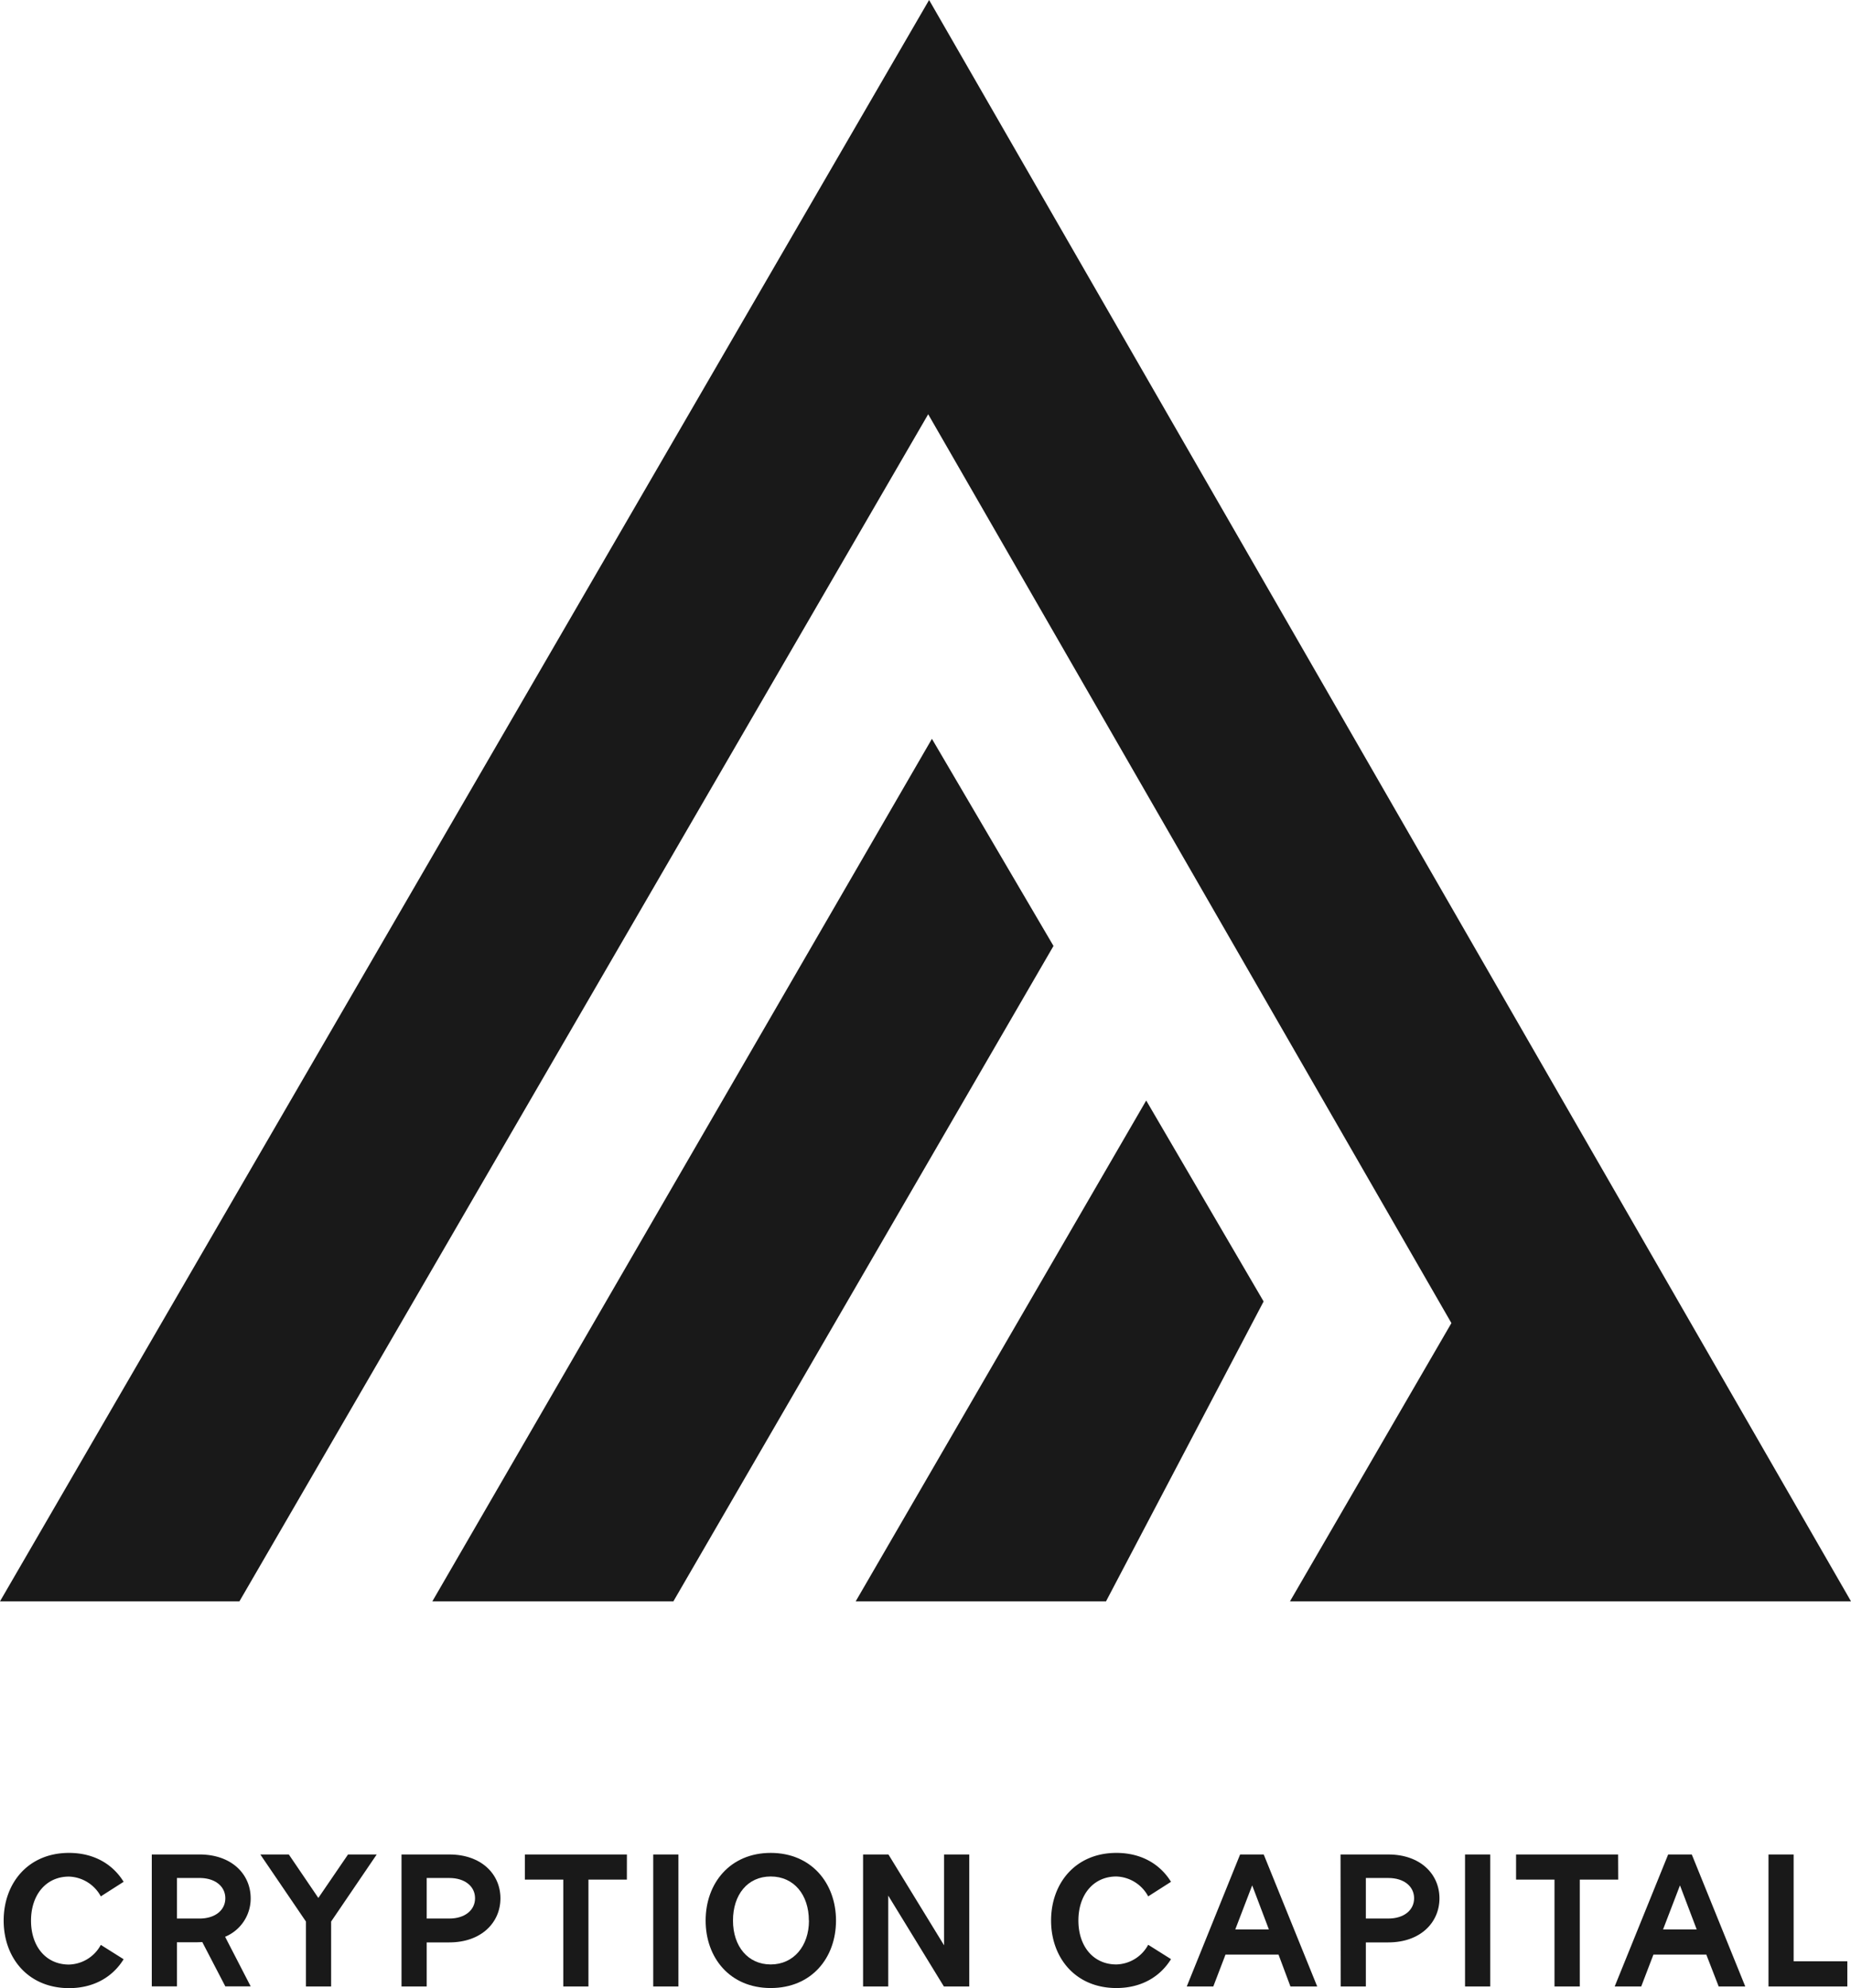 <svg id="Layer_1" data-name="Layer 1" xmlns="http://www.w3.org/2000/svg" viewBox="0 0 529.88 568.89"><defs><style>.cls-1{fill:#191919;}</style></defs><polygon class="cls-1" points="449.89 319.35 449.89 319.35 265.97 0 0 458.23 68.54 458.23 265.71 118.54 415.49 378.61 369.28 458.23 461.35 458.23 529.88 458.23 449.89 319.35"/><polygon class="cls-1" points="123.77 458.23 192.77 458.23 301.58 270.69 266.78 211.42 123.77 458.23"/><polygon class="cls-1" points="328.12 314.92 244.96 458.23 316.62 458.23 361.73 372.42 328.12 314.92"/><path class="cls-1" d="M1.05,549.58c0-10.69,7-19.36,18.69-19.36,7.21,0,12.56,3.26,15.65,8.27l-6.53,4.17A10.75,10.75,0,0,0,19.74,537c-6.58,0-10.86,5.24-10.86,12.61s4.28,12.56,10.86,12.56a10.67,10.67,0,0,0,9.12-5.63l6.53,4.11c-3.09,5-8.44,8.27-15.65,8.27C8,568.89,1.05,560.22,1.05,549.58Z"/><path class="cls-1" d="M43.45,530.67H57.12c9.18,0,14.64,5.63,14.64,12.55a11.85,11.85,0,0,1-7.32,11l7.32,14.19H64.5l-6.59-12.67-1.74.06H50.65v12.61h-7.2ZM57.12,549c4.51,0,7.38-2.42,7.38-5.8s-2.87-5.8-7.38-5.8H50.65V549Z"/><path class="cls-1" d="M94.79,549.86v18.58H87.58V549.86L74.52,530.67h8.16l8.45,12.44,8.5-12.44h8.21Z"/><path class="cls-1" d="M114.94,530.67h13.68c9.18,0,14.64,5.63,14.64,12.55s-5.46,12.61-14.64,12.61h-6.47v12.61h-7.21ZM128.62,549c4.5,0,7.37-2.42,7.37-5.8s-2.87-5.8-7.37-5.8h-6.47V549Z"/><path class="cls-1" d="M179.45,537.87h-11v30.57h-7.2V537.87h-11v-7.2h29.21Z"/><path class="cls-1" d="M187,530.67h7.21v37.77H187Z"/><path class="cls-1" d="M202,549.58c0-10.69,7-19.36,18.63-19.36s18.69,8.67,18.69,19.36-7,19.31-18.69,19.31S202,560.22,202,549.58Zm29.55,0c0-7.37-4.27-12.61-10.92-12.61s-10.8,5.24-10.8,12.61,4.27,12.56,10.8,12.56S231.58,556.9,231.58,549.58Z"/><path class="cls-1" d="M277.47,530.67v37.77H270.2l-15.93-26v26h-7.2V530.67h7.26l15.93,26v-26Z"/><path class="cls-1" d="M300.89,549.58c0-10.69,7-19.36,18.69-19.36,7.2,0,12.55,3.26,15.64,8.27l-6.53,4.17a10.75,10.75,0,0,0-9.11-5.69c-6.59,0-10.87,5.24-10.87,12.61s4.28,12.56,10.87,12.56a10.66,10.66,0,0,0,9.11-5.63l6.53,4.11c-3.09,5-8.44,8.27-15.64,8.27C307.87,568.89,300.89,560.22,300.89,549.58Z"/><path class="cls-1" d="M366,559.32H350.82l-3.49,9.12h-7.6L355,530.67h6.76l15.31,37.77h-7.66Zm-2.76-7.2-4.78-12.61-4.84,12.61Z"/><path class="cls-1" d="M383.75,530.67h13.68c9.18,0,14.64,5.63,14.64,12.55s-5.46,12.61-14.64,12.61H391v12.61h-7.21ZM397.43,549c4.51,0,7.38-2.42,7.38-5.8s-2.87-5.8-7.38-5.8H391V549Z"/><path class="cls-1" d="M419.39,530.67h7.21v37.77h-7.21Z"/><path class="cls-1" d="M463.24,537.87h-11v30.57H445V537.87H434v-7.2h29.21Z"/><path class="cls-1" d="M488.46,559.32H473.32l-3.49,9.12h-7.6l15.31-37.77h6.76l15.31,37.77H492Zm-2.75-7.2-4.79-12.61-4.84,12.61Z"/><path class="cls-1" d="M528.83,561.23v7.21H506.26V530.67h7.2v30.56Z"/></svg>